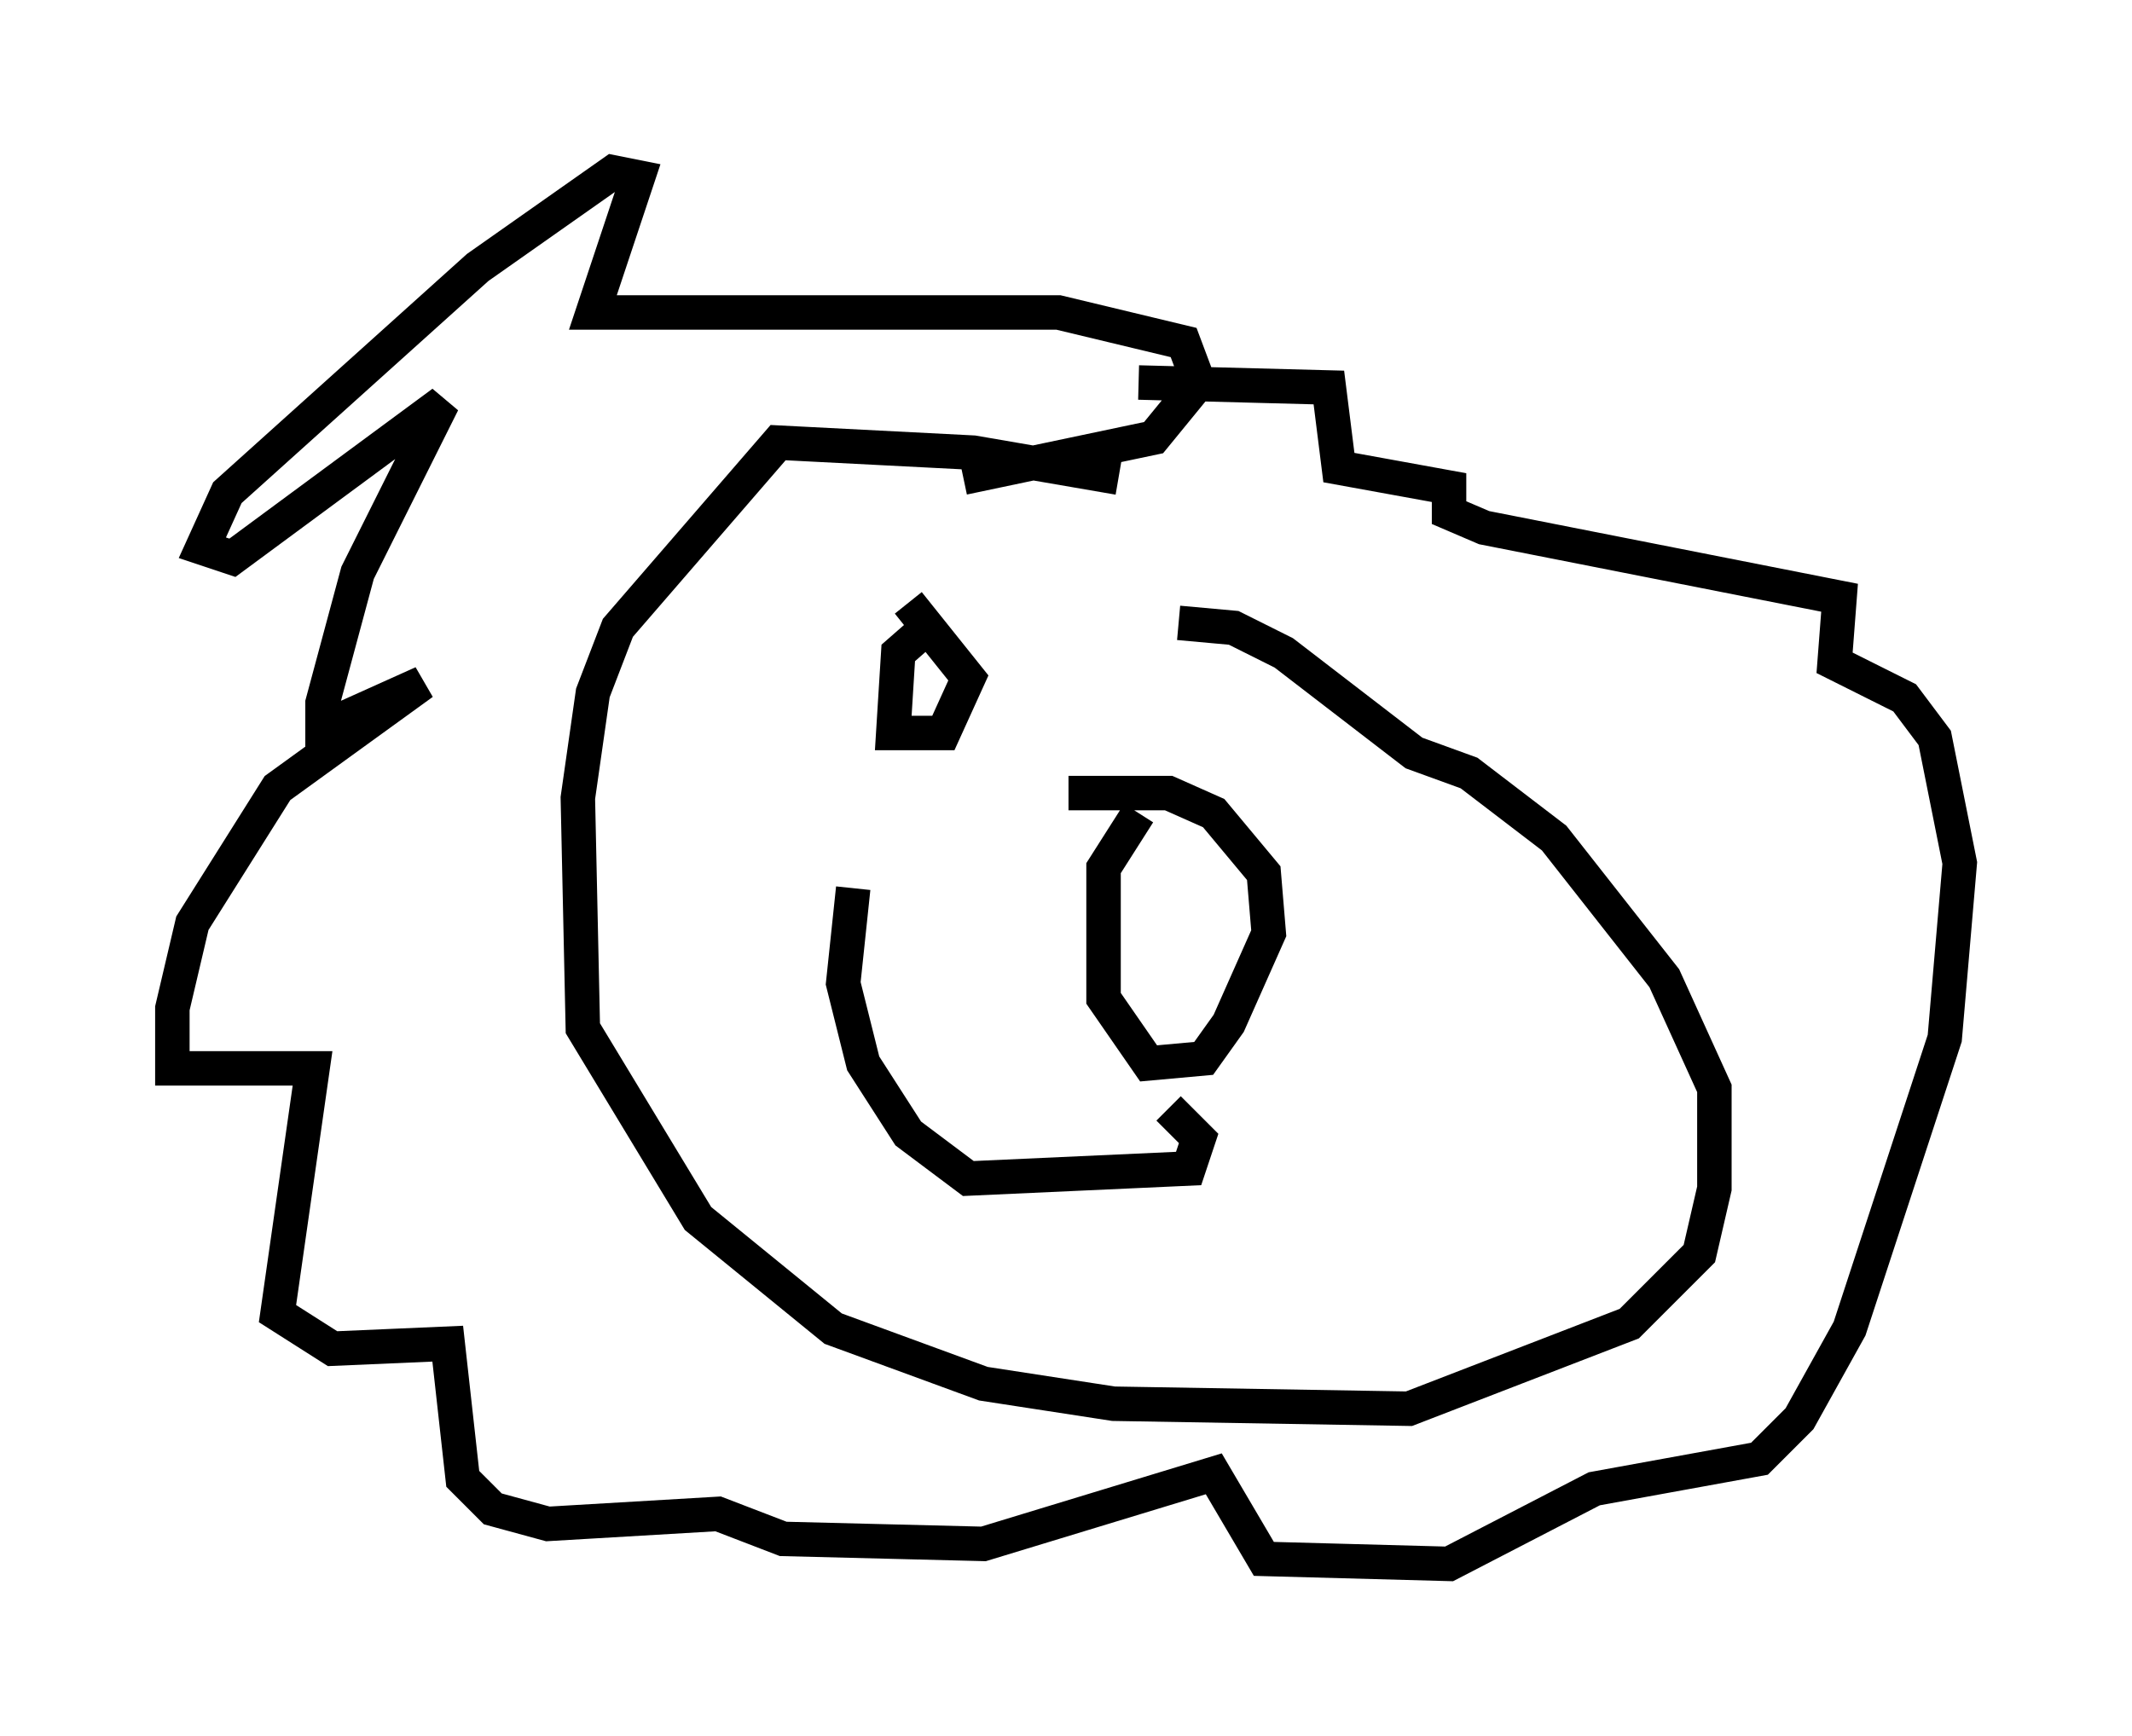 <?xml version="1.0" encoding="utf-8" ?>
<svg baseProfile="full" height="50.38" version="1.1" width="61.855" xmlns="http://www.w3.org/2000/svg" xmlns:ev="http://www.w3.org/2001/xml-events" xmlns:xlink="http://www.w3.org/1999/xlink"><defs /><rect fill="white" height="50.38" width="61.855" x="0" y="0" /><path d="M37.972, 15.749 m-5.52, -1.888 l-4.212, -0.726 -5.665, -0.291 l-4.648, 5.374 -0.726, 1.888 l-0.436, 3.05 0.145, 6.682 l3.341, 5.52 3.922, 3.196 l4.358, 1.598 3.777, 0.581 l8.57, 0.145 6.391, -2.469 l2.034, -2.034 0.436, -1.888 l0.0, -2.905 -1.453, -3.196 l-3.196, -4.067 -2.469, -1.888 l-1.598, -0.581 -3.777, -2.905 l-1.453, -0.726 -1.598, -0.145 m-6.972, -0.145 l-1.162, 1.017 -0.145, 2.324 l1.453, 0.0 0.726, -1.598 l-1.743, -2.179 m6.682, 6.101 l-1.017, 1.598 0.0, 3.777 l1.307, 1.888 1.598, -0.145 l0.726, -1.017 1.162, -2.615 l-0.145, -1.743 -1.453, -1.743 l-1.307, -0.581 -2.905, 0.0 m-6.246, 2.76 l-0.291, 2.76 0.581, 2.324 l1.307, 2.034 1.743, 1.307 l6.391, -0.291 0.291, -0.872 l-0.872, -0.872 m-5.955, -18.302 l5.52, -1.162 1.307, -1.598 l-0.436, -1.162 -3.631, -0.872 l-13.508, 0.0 1.307, -3.922 l-0.726, -0.145 -3.922, 2.76 l-7.263, 6.536 -0.726, 1.598 l0.872, 0.291 6.101, -4.503 l-2.469, 4.939 -1.017, 3.777 l0.0, 0.726 2.905, -1.307 l-4.212, 3.05 -2.469, 3.922 l-0.581, 2.469 0.0, 1.743 l4.067, 0.0 -1.017, 7.117 l1.598, 1.017 3.341, -0.145 l0.436, 3.922 0.872, 0.872 l1.598, 0.436 4.939, -0.291 l1.888, 0.726 5.81, 0.145 l6.682, -2.034 1.453, 2.469 l5.374, 0.145 4.212, -2.179 l4.793, -0.872 1.162, -1.162 l1.453, -2.615 2.76, -8.425 l0.436, -5.084 -0.726, -3.631 l-0.872, -1.162 -2.034, -1.017 l0.145, -1.888 -10.313, -2.034 l-1.017, -0.436 0.0, -0.726 l-3.196, -0.581 -0.291, -2.324 l-5.52, -0.145 " fill="none" stroke="black" stroke-width="1" /></svg>